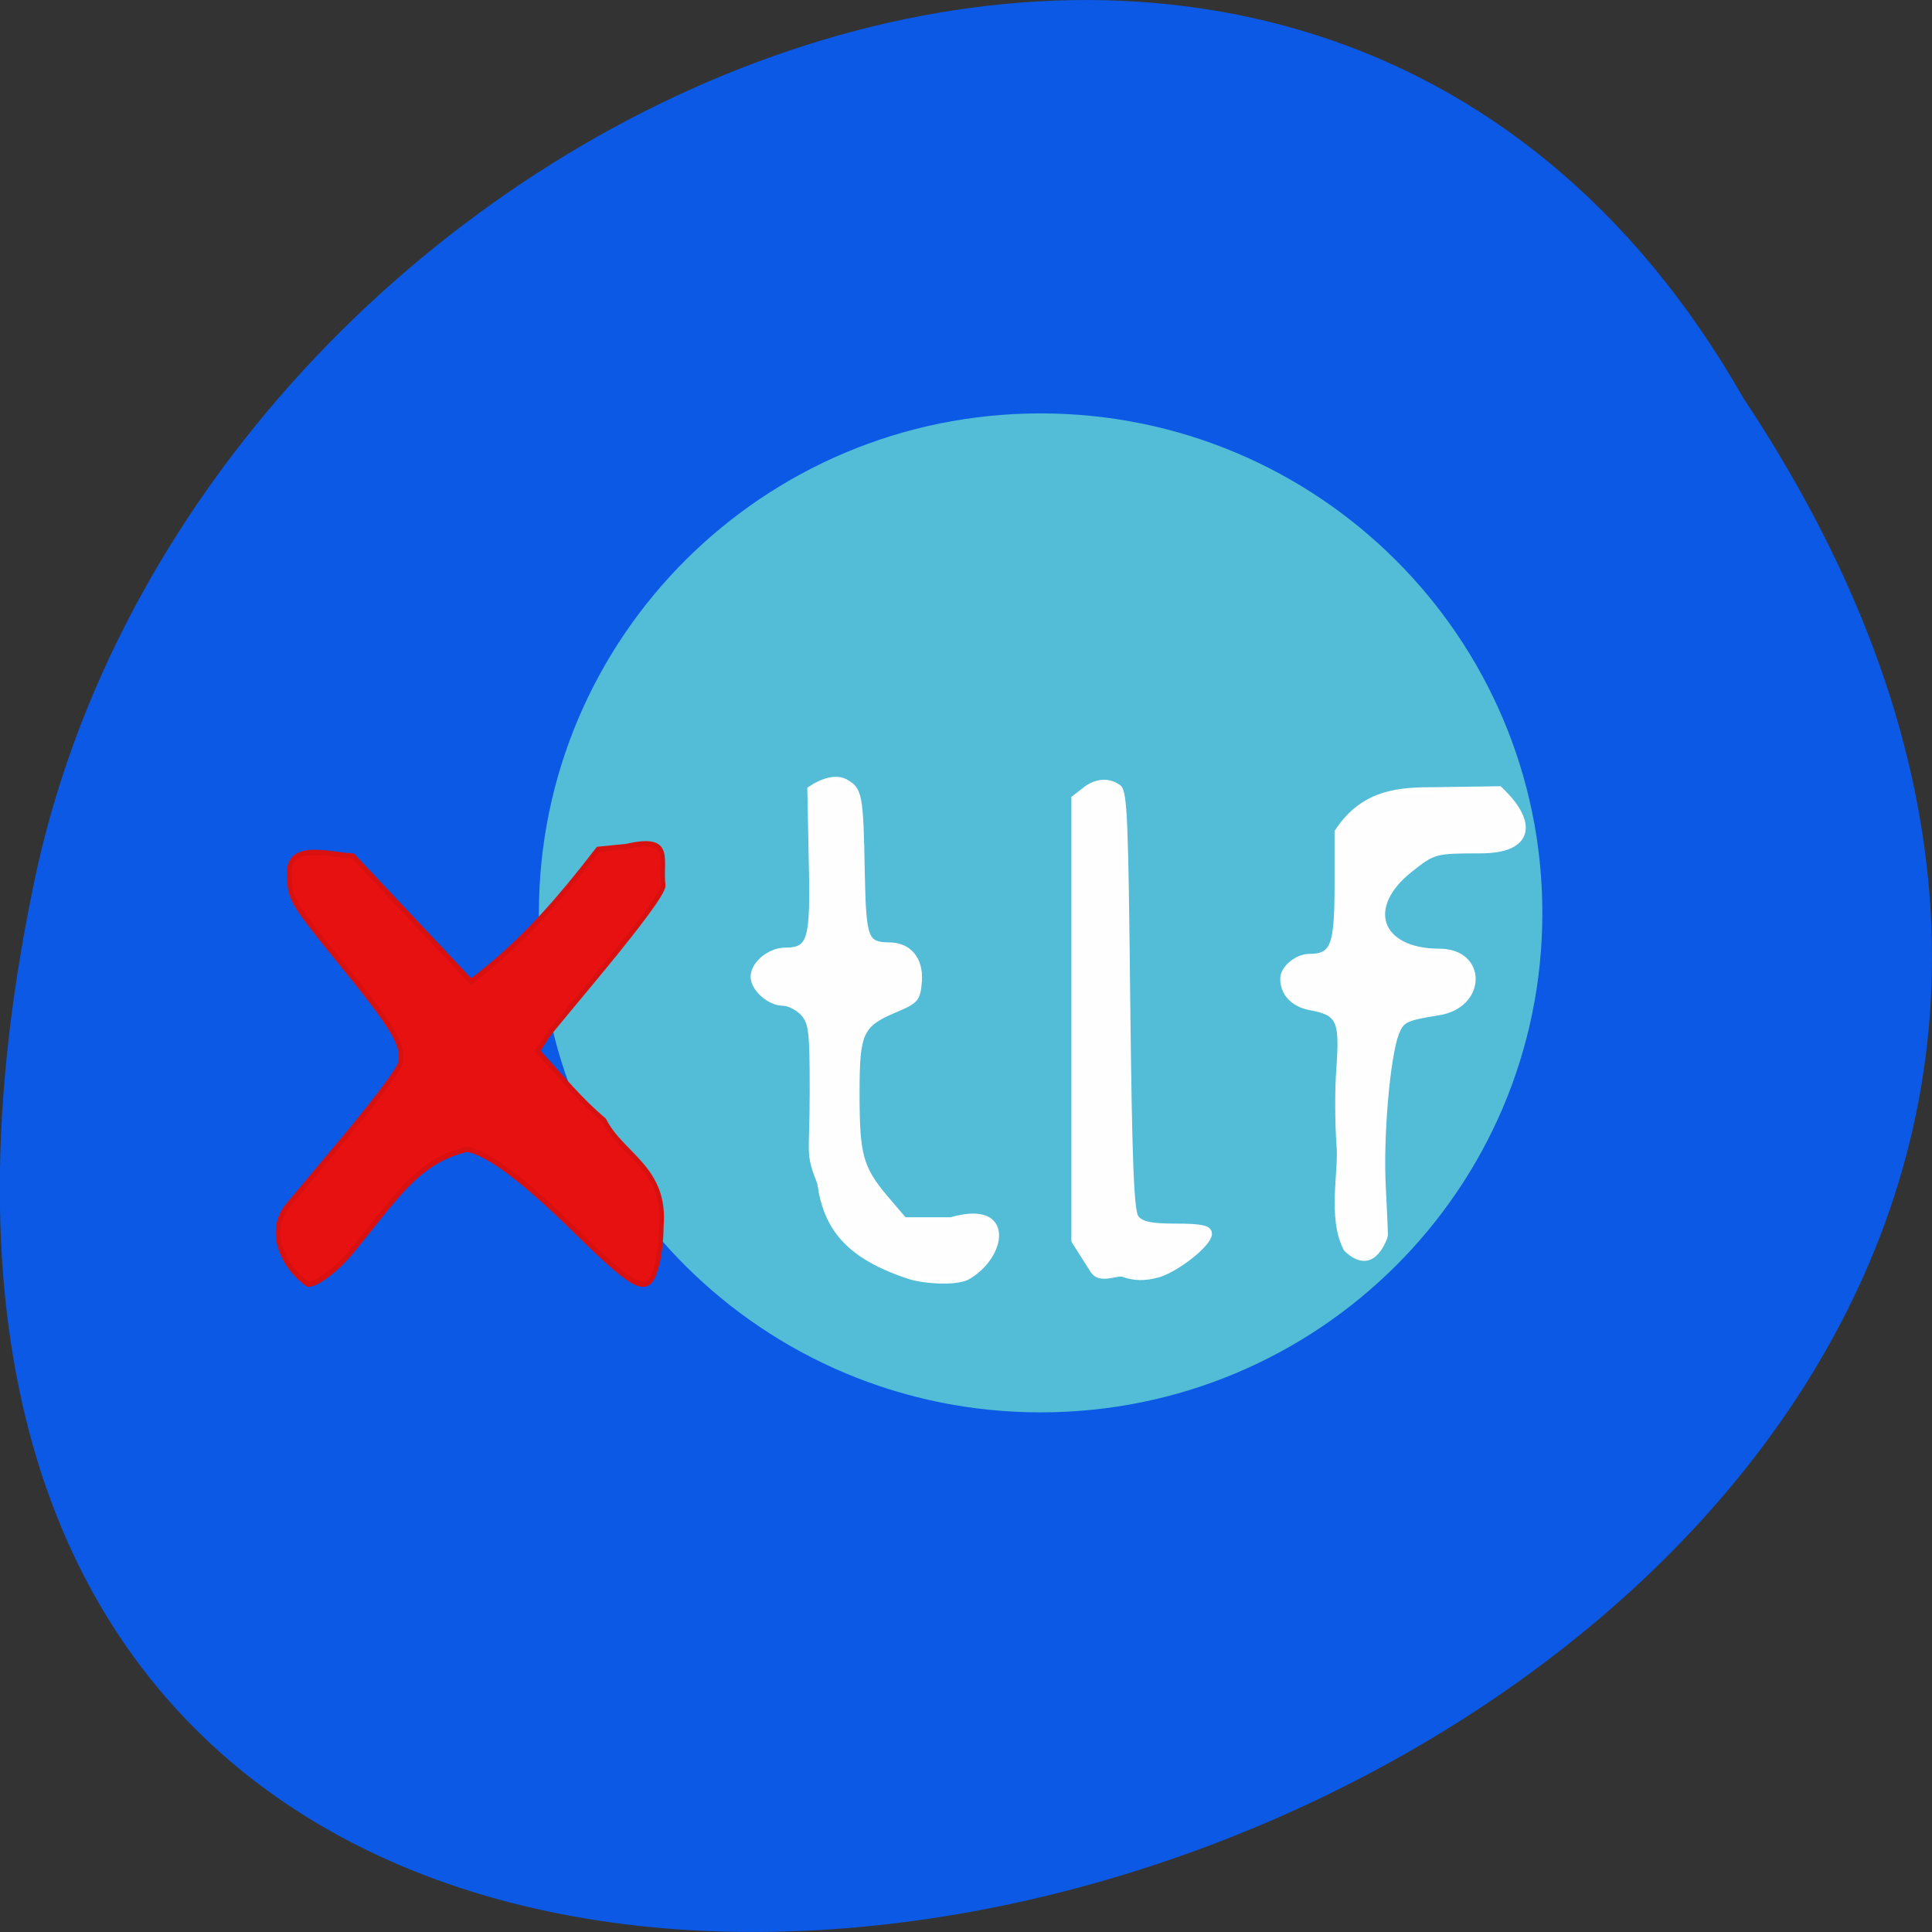 <svg xmlns="http://www.w3.org/2000/svg" viewBox="0 0 16 16"><rect x="0" y="0" width="16" height="16" fill="#333333" stroke="none"/><path d="m 14.438 3.297 c 8 12.03 -17.504 19.438 -14.13 3.891 c 1.441 -6.426 10.461 -10.328 14.13 -3.891" fill="#0b59e5"/><path d="m 205.17 124.33 c 0 33.831 -26.737 61.21 -59.721 61.21 c -32.985 0 -59.721 -27.382 -59.721 -61.21 c 0 -33.831 26.737 -61.27 59.721 -61.27 c 32.985 0 59.721 27.44 59.721 61.27" transform="matrix(0.069 0 0 0.067 -1.418 -0.768)" fill="#53bcd6" stroke="#53bcd6"/><g stroke-width="0.626"><g stroke-opacity="0.996" fill="#fff" stroke="#fff" fill-opacity="0.992"><path d="m 208.68 57.4 c -8.737 -2.403 -11.801 -5.811 -12.649 -11.12 c -1.695 -3.743 -1.043 -3.02 -1.043 -10.839 c 0 -7.096 -0.13 -8.102 -1.239 -9.219 c -0.717 -0.67 -1.956 -1.229 -2.738 -1.229 c -1.891 0 -4.173 -1.676 -4.173 -3.129 c 0 -1.509 2.282 -3.129 4.499 -3.129 c 3.39 0 3.782 -1.229 3.521 -10.56 l -0.196 -8.493 c 1.63 -0.95 3.586 -1.509 4.955 -0.894 c 2.02 0.95 2.152 1.509 2.347 10.728 c 0.196 7.934 0.456 8.549 3.651 8.604 c 2.804 0 4.434 1.676 4.238 4.246 c -0.196 2.123 -0.391 2.347 -3.325 3.408 c -4.825 1.732 -5.281 2.682 -5.281 9.89 c 0 7.263 0.456 8.828 3.912 12.348 l 2.608 2.626 h 6.39 c 8.802 -2.179 7.368 4.414 2.217 6.816 c -1.956 0.726 -6.194 0.335 -7.694 -0.056" transform="matrix(0.06 0 0 0.07 -4.975 6.558)"/><g transform="matrix(0.06 0 0 0.07 0.094 -1.406)"><path d="m 153.47 170.85 c -0.848 -0.279 -3.195 0.894 -4.238 -0.447 l -2.608 -3.52 v -52.35 l 1.434 -0.95 c 1.565 -1.117 3.456 -1.229 4.825 -0.335 c 0.848 0.503 0.978 4.246 1.239 25.2 c 0.261 19.611 0.522 24.863 1.174 25.702 c 0.717 0.782 1.956 1.01 5.477 1.01 c 3.521 0 4.629 0.223 4.629 0.894 c 0 1.117 -4.173 4.02 -6.911 4.805 c -2.217 0.559 -3.651 0.391 -5.02 0"/><path d="m 183.21 155.43 c -0.196 -2.291 -0.261 -6.37 0 -9.05 c 0.456 -5.643 0 -6.481 -3.977 -7.096 c -2.347 -0.391 -3.782 -1.676 -3.782 -3.408 c 0 -1.229 1.956 -2.626 3.716 -2.626 c 3.195 0 3.782 -1.229 3.782 -8.325 v -6.425 c 3.716 -4.861 8.867 -4.973 13.757 -4.973 l 8.737 -0.112 c 5.02 4.02 4.368 7.319 -2.673 7.319 c -6.259 0 -6.455 0.056 -9.65 2.235 c -6.52 4.414 -4.368 9.666 3.977 9.666 c 6.324 0 6.259 6.425 -0.13 7.263 c -4.499 0.615 -5.02 0.838 -5.738 2.403 c -1.239 2.738 -2.217 12.348 -1.826 18.326 c 0.196 3.185 0.326 5.755 0.261 5.755 c -1.434 3.185 -3.521 3.073 -5.477 1.453 c -2.282 -3.743 -0.587 -9.275 -0.978 -12.404"/></g></g><path d="m 38.4 162.47 l 7.433 -7.599 c 4.04 -4.135 7.628 -8.157 7.824 -8.94 c 0.652 -2.067 -0.782 -4.19 -8.346 -12.12 c -6.52 -6.872 -6.911 -7.487 -6.911 -9.89 c -0.717 -4.526 5.998 -2.57 8.737 -2.57 l 16.3 14.862 c 7.172 -4.637 12.192 -9.722 17.539 -15.644 l 3.912 -0.335 c 6.585 -1.285 4.629 1.509 5.086 4.582 c 0.196 1.62 -15.13 16.65 -15.974 17.823 l -1.369 1.788 c 3.325 3.129 5.933 5.867 9.193 8.213 c 2.412 4.135 8.606 5.699 7.889 12.571 c 0 1.62 -0.326 3.799 -0.717 4.861 c -1.108 3.297 -2.673 2.738 -10.823 -4.135 c -7.433 -6.258 -12.258 -9.387 -15.257 -9.89 c -6.911 1.397 -9.845 5.755 -15.778 11.901 c -2.086 2.235 -4.89 4.079 -6.194 4.079 c -3.26 -1.9 -5.998 -6.314 -2.543 -9.554" transform="matrix(0.06 0 0 0.07 0.094 -1.406)" fill="#e81111" stroke="#d91010"/></g></svg>